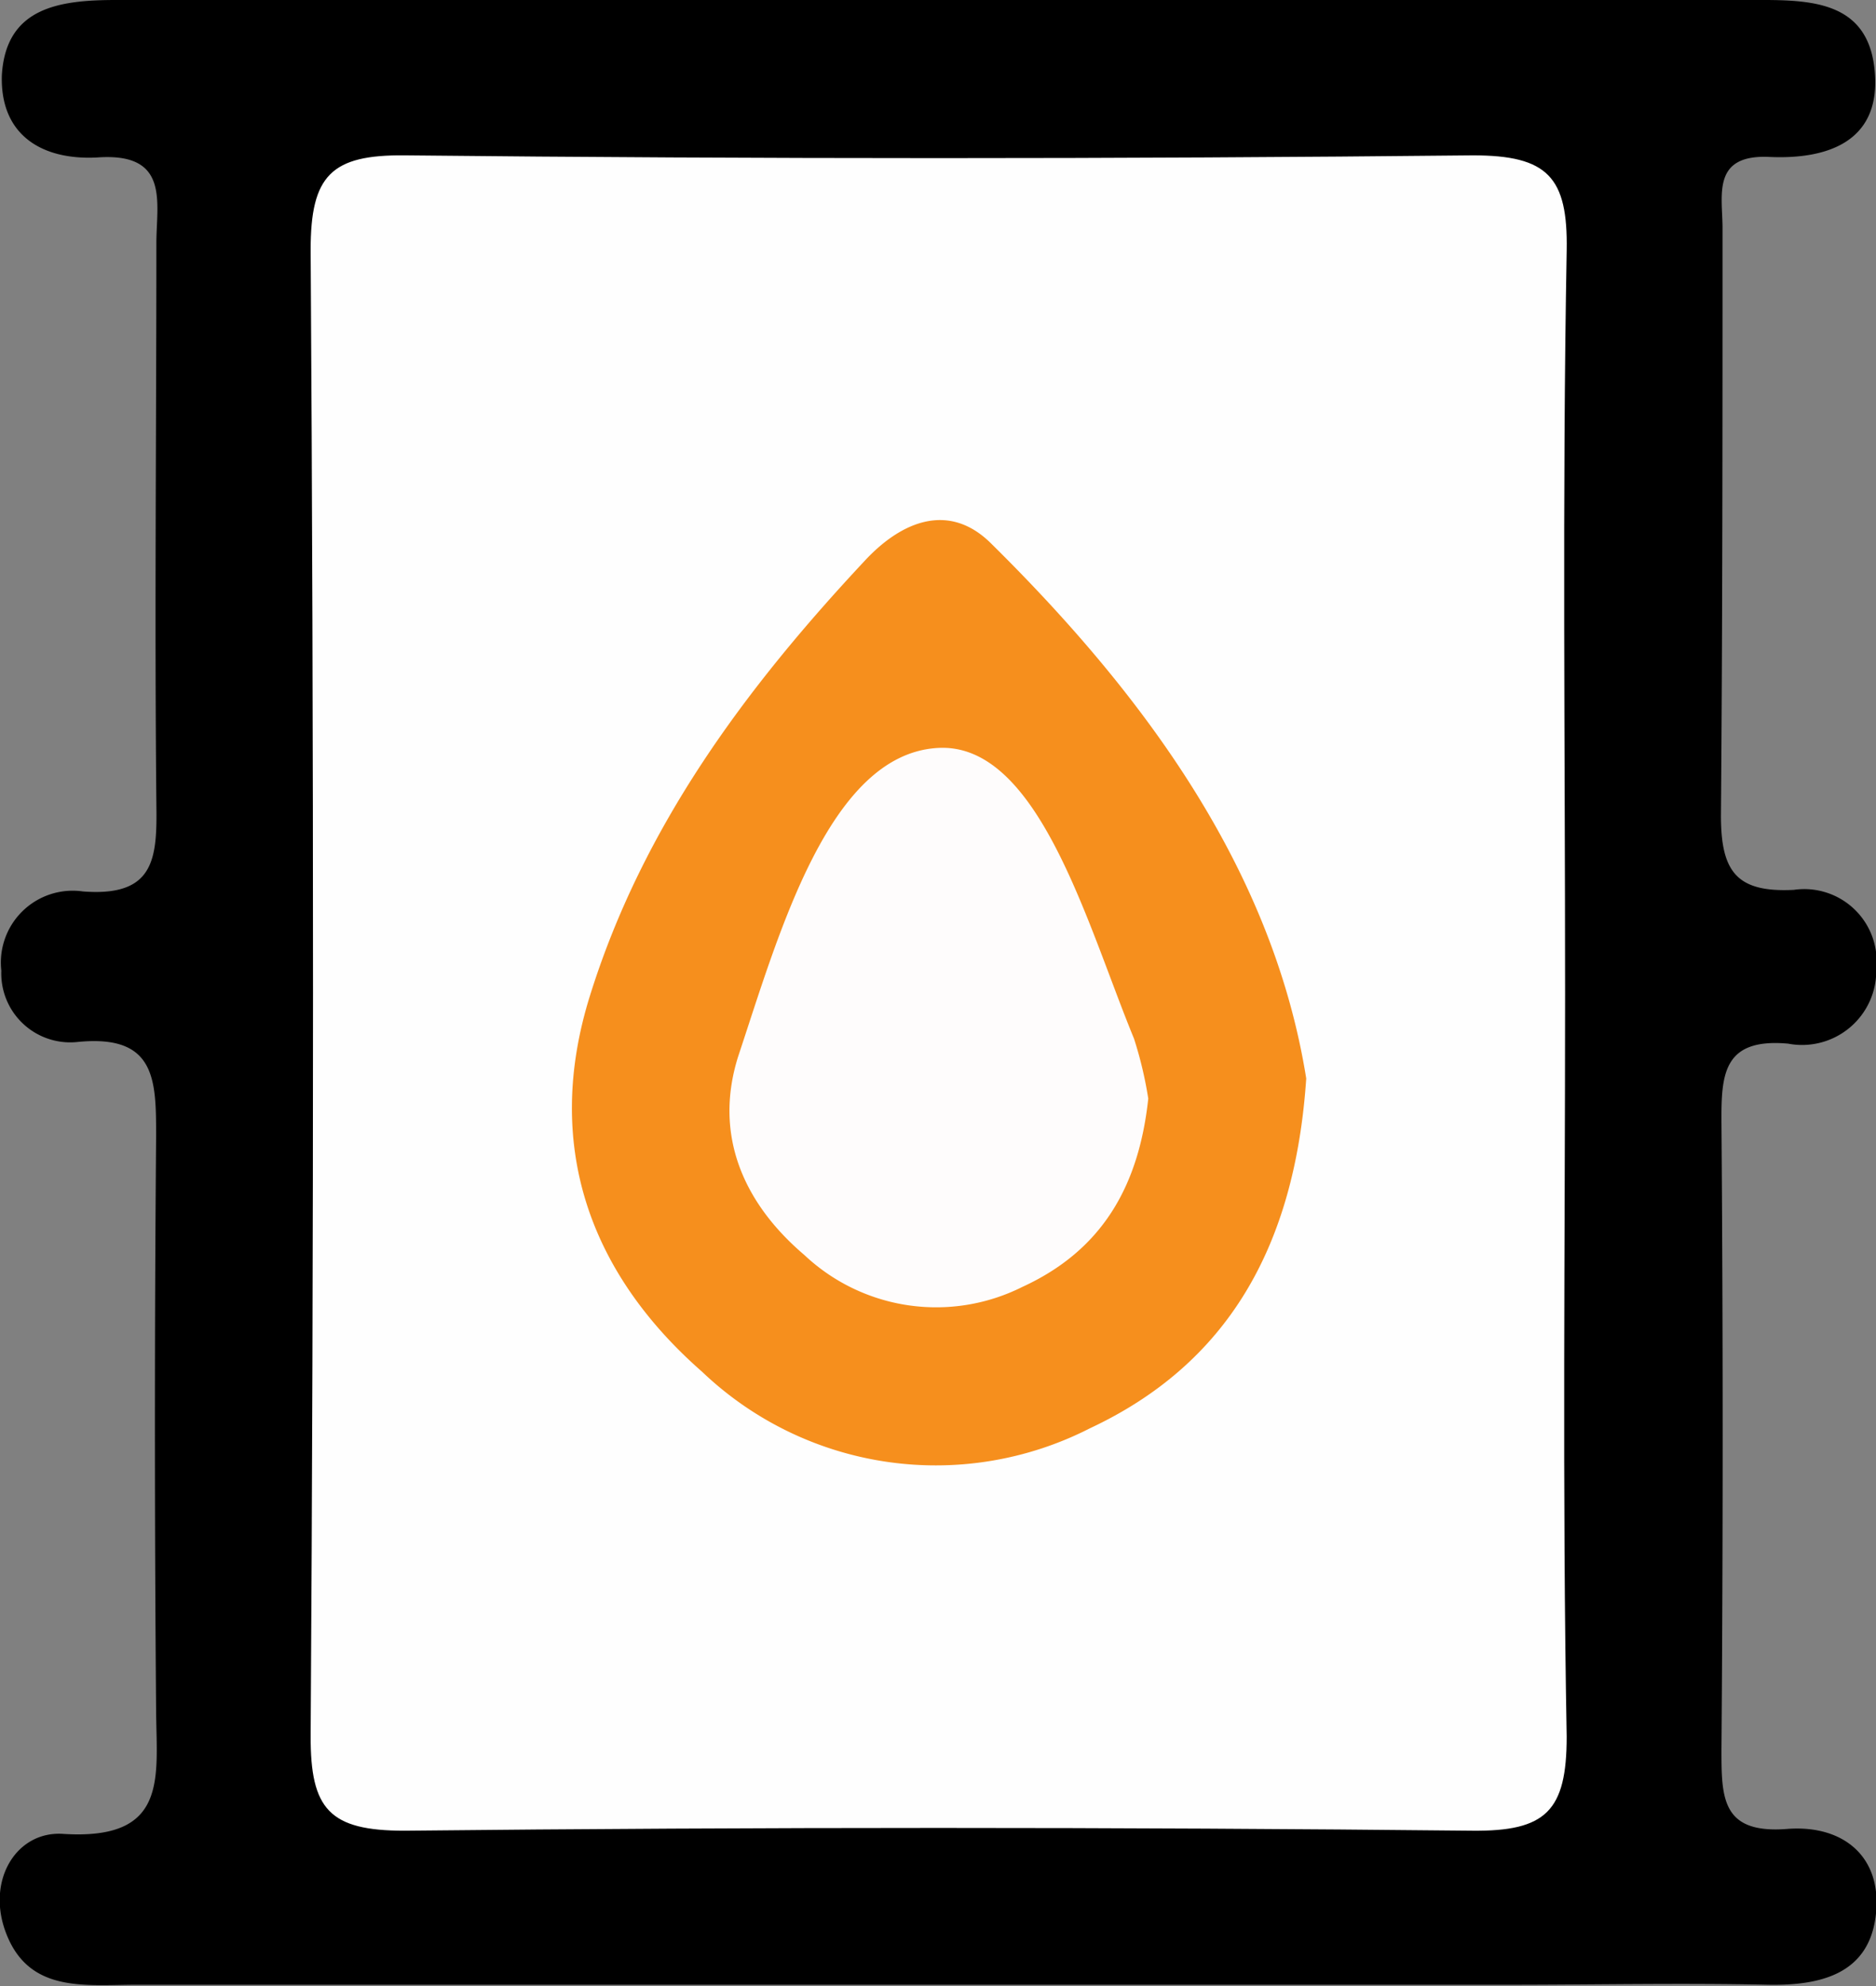 <svg xmlns="http://www.w3.org/2000/svg" viewBox="0 0 71.02 75.18"><rect x="0" y="0" width="71.02" height="75.18" fill="#808080" stroke="none"/><defs><style>.cls-1{fill:#fefefe;}.cls-2{fill:#f68f1d;}.cls-3{fill:#fefcfc;}</style></defs><g id="Layer_2" data-name="Layer 2"><g id="Layer_1-2" data-name="Layer 1"><path d="M35.51,0H66.13c2.2,0,4.65-.12,4.85,2.8.18,2.57-1.81,3.24-4,3.14s-1.77,1.46-1.77,2.69c0,7.41,0,14.83-.06,22.24,0,2.11.58,2.92,2.76,2.81a2.74,2.74,0,0,1,3.12,3,2.81,2.81,0,0,1-3.34,2.82c-2.47-.22-2.53,1.18-2.52,3q.09,11.86,0,23.72c0,1.83,0,3.21,2.52,3,2.13-.15,3.59,1.09,3.32,3.29s-2.08,2.65-4.09,2.61c-3.29-.07-6.58,0-9.87,0H5.18c-2,0-4.16.34-5-2.09-.66-1.93.47-3.73,2.2-3.62,4,.26,3.55-2.11,3.53-4.65q-.09-10.86,0-21.74c0-2.15,0-3.89-3-3.58A2.61,2.61,0,0,1,.05,36.74a2.72,2.72,0,0,1,3.09-3c2.71.21,2.81-1.24,2.78-3.28-.07-7.08,0-14.16,0-21.25,0-1.55.52-3.45-2.24-3.25C1.57,6.07,0,5.1.07,2.85.22.27,2.26,0,4.4,0,14.77,0,25.14,0,35.51,0Z"/><path class="cls-1" d="M59.25,37.6c0,9.38-.11,18.75.06,28.13,0,2.81-.78,3.59-3.58,3.56q-20.2-.21-40.42,0c-2.84,0-3.56-.81-3.55-3.59q.18-28.12,0-56.25c0-2.81.78-3.6,3.57-3.57q20.22.21,40.43,0c2.83,0,3.6.82,3.55,3.6C59.14,18.85,59.25,28.23,59.25,37.6Z"/><path class="cls-2" d="M49.45,40.82c-.43,6.4-3,10.81-8.19,13.24a12.82,12.82,0,0,1-14.68-2.14c-4.29-3.76-6-8.61-4.25-14.22,2-6.42,5.9-11.66,10.42-16.49,1.38-1.48,3.17-2.22,4.76-.65C43.43,26.4,48.2,33,49.45,40.82Z"/><path class="cls-3" d="M43.47,41.58c-.36,3.36-1.78,5.76-4.77,7.13a7.28,7.28,0,0,1-8.25-1.21C28.18,45.57,27,43,27.94,40c1.55-4.66,3.43-11.43,7.54-11.69,3.83-.25,5.67,6.68,7.45,11A14.89,14.89,0,0,1,43.47,41.58Z"/></g></g></svg>